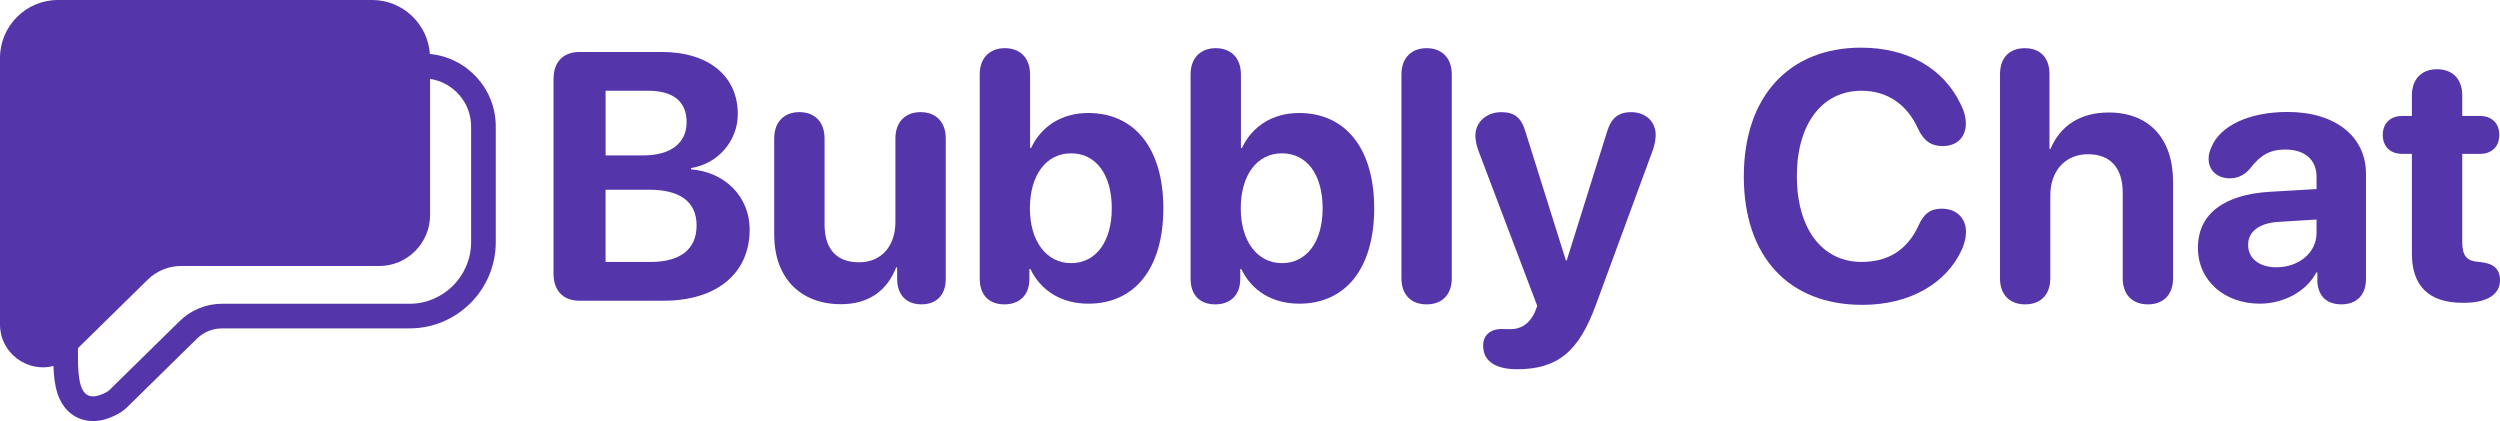 <?xml version="1.0" encoding="UTF-8"?><svg xmlns="http://www.w3.org/2000/svg" viewBox="0 0 972.09 163.72"><defs><style>.d{fill:#5535aa;}</style></defs><g id="a"/><g id="b"><g id="c"><g><g><path class="d" d="M215.23,106.35V30.73c0-6.64,3.75-10.52,10.12-10.52h31.97c18.17,0,29.56,9.32,29.56,24.13,0,10.59-7.91,19.44-18.17,20.98v.54c13.14,1.01,22.79,10.59,22.79,23.39,0,17.03-12.8,27.68-33.45,27.68h-32.71c-6.37,0-10.12-3.89-10.12-10.59Zm34.79-45.92c10.79,0,16.96-4.76,16.96-12.94s-5.43-12.2-14.88-12.2h-16.62v25.14h14.55Zm2.88,41.43c11.66,0,17.96-4.96,17.96-14.21s-6.5-13.88-18.43-13.88h-16.96v28.09h17.43Z"/><path class="d" d="M301.04,91.4V53.86c0-6.7,4.09-10.26,9.79-10.26s9.79,3.55,9.79,10.26v33.45c0,9.59,4.76,14.68,13.41,14.68s14.14-6.23,14.14-15.75V53.86c0-6.7,4.09-10.26,9.79-10.26s9.79,3.55,9.79,10.26v54.56c0,6.5-3.82,9.92-9.45,9.92s-9.45-3.42-9.45-9.92v-4.42h-.4c-3.55,9.05-10.66,14.28-21.52,14.28-15.55,0-25.87-10.12-25.87-26.88Z"/><path class="d" d="M380.95,108.42V28.99c0-6.7,4.09-10.26,9.79-10.26s9.79,3.55,9.79,10.26v28.56h.4c3.95-8.51,12-13.61,22.19-13.61,18.17,0,29.23,13.88,29.23,37.07s-10.99,37.07-29.16,37.07c-10.52,0-18.5-5.09-22.52-13.47h-.4v3.82c0,6.5-4.02,9.92-9.72,9.92s-9.58-3.35-9.58-9.92Zm51.35-27.42c0-13.07-6.1-21.38-15.82-21.38s-16.02,8.51-16.02,21.38,6.5,21.32,16.02,21.32,15.82-8.18,15.82-21.32Z"/><path class="d" d="M462.94,108.42V28.99c0-6.7,4.09-10.26,9.79-10.26s9.79,3.55,9.79,10.26v28.56h.4c3.96-8.51,12-13.61,22.19-13.61,18.17,0,29.23,13.88,29.23,37.07s-10.99,37.07-29.16,37.07c-10.52,0-18.5-5.09-22.52-13.47h-.4v3.82c0,6.5-4.02,9.92-9.72,9.92s-9.59-3.35-9.59-9.92Zm51.35-27.42c0-13.07-6.1-21.38-15.82-21.38s-16.02,8.51-16.02,21.38,6.5,21.32,16.02,21.32,15.82-8.18,15.82-21.32Z"/><path class="d" d="M544.93,108.16V28.99c0-6.7,4.09-10.26,9.79-10.26s9.79,3.55,9.79,10.26V108.16c0,6.7-4.02,10.19-9.79,10.19s-9.79-3.49-9.79-10.19Z"/><path class="d" d="M576.7,134.37c0-3.95,2.75-6.44,7.17-6.44,1.34,0,2.08,.07,3.42,.07,3.42,0,7.11-1.47,9.45-6.5l1-2.55-22.92-60.46c-.74-2.01-1.14-4.16-1.14-5.76,0-5.3,4.36-9.12,10.12-9.12,5.16,0,7.84,2.21,9.45,7.91l15.62,49.74h.33l15.62-49.87c1.61-5.43,4.42-7.78,9.45-7.78,5.63,0,9.52,3.69,9.52,8.85,0,1.61-.4,3.89-1.07,5.77l-22.05,59.93c-6.7,18.57-15.02,25.41-30.77,25.41-8.58,0-13.21-3.28-13.21-9.18Z"/><path class="d" d="M678.06,68.54c0-31.17,17.76-50.01,45.58-50.01,18.1,0,32.11,8.04,38.74,21.99,1.34,2.55,2.01,5.16,2.01,7.57,0,5.3-3.55,8.71-8.92,8.71-4.56,0-7.44-2.01-9.65-6.7-4.42-9.85-12.33-14.81-21.99-14.81-15.28,0-25.14,12.8-25.14,33.18s9.72,33.38,25.2,33.38c10.19,0,17.83-4.63,22.19-14.34,2.08-4.56,4.62-6.37,8.92-6.37,5.7,0,9.45,3.62,9.45,8.98,0,2.28-.54,4.42-1.54,6.77-6.03,13.41-20.44,21.65-38.74,21.65-28.69,0-46.12-18.77-46.12-50.01Z"/><path class="d" d="M777.68,108.16V28.79c0-6.3,3.62-10.05,9.65-10.05s9.58,3.75,9.58,10.05v29.09h.4c3.82-9.05,11.66-14.14,22.59-14.14,15.95,0,25.07,10.32,25.07,26.95v37.47c0,6.7-4.02,10.19-9.79,10.19s-9.79-3.49-9.79-10.19v-33.31c0-9.25-4.56-14.88-13.47-14.88s-14.68,6.5-14.68,15.95v32.24c0,6.7-4.02,10.19-9.79,10.19s-9.79-3.49-9.79-10.19Z"/><path class="d" d="M854.64,96.29c0-13.07,10.05-20.65,28.02-21.72l18.1-1.07v-4.76c0-6.7-4.69-10.59-12.07-10.59-5.97,0-9.58,1.94-13.94,7.57-2.14,2.41-4.62,3.62-7.78,3.62-4.76,0-8.18-3.08-8.18-7.51,0-1.54,.33-2.95,1-4.42,3.35-8.58,14.88-13.88,29.76-13.88,18.43,0,30.43,9.52,30.43,24v40.96c0,6.5-3.96,9.85-9.52,9.85s-8.98-2.95-9.38-8.71v-3.69h-.4c-4.02,7.64-13,12.13-21.99,12.13-13.67,0-24.06-8.85-24.06-21.79Zm46.12-5.7v-5.23l-15.15,.94c-7.31,.54-11.46,3.82-11.46,8.92,0,5.36,4.42,8.71,10.99,8.71,8.58,0,15.62-5.56,15.62-13.34Z"/><path class="d" d="M937.83,59.83h-3.75c-4.62,0-7.57-2.81-7.57-7.37s2.95-7.37,7.57-7.37h3.75v-7.98c0-6.3,3.69-10.19,9.79-10.19s9.79,3.89,9.79,10.19v7.98h6.9c4.62,0,7.51,2.88,7.51,7.37s-2.88,7.37-7.51,7.37h-6.9v34.39c0,5.09,1.74,7.24,5.97,7.57l1.27,.13c4.83,.54,7.44,2.55,7.44,7.11,0,5.76-5.63,8.71-13.88,8.71h-.67c-13.07,0-19.71-6.5-19.71-19.17V59.83Z"/></g><path class="d" d="M167.15,21c-.78-11.68-10.55-21-22.42-21H22.49C10.12,0,0,10.12,0,22.49V126.14c0,11.24,10.66,18.79,20.78,16.18,.15,4.42,.61,7.65,1.47,10.39,2.17,6.89,7.37,11.01,13.91,11.01,3.04,0,6.2-.89,9.66-2.74,1.33-.7,2.57-1.62,3.69-2.72l27.08-26.59c2.62-2.57,6.07-3.98,9.74-3.98h72.92c18.48,0,33.52-15.04,33.52-33.52V49.14c0-14.7-11.27-26.8-25.62-28.15Zm16.03,73.18c0,13.16-10.77,23.93-23.93,23.93H86.33c-6.16,0-12.07,2.42-16.46,6.73l-27.08,26.59c-.44,.43-.93,.81-1.47,1.09-2.08,1.11-3.78,1.61-5.16,1.61-4.89,0-5.85-6.37-5.85-15.27v-3.49l27.16-26.66c3.45-3.38,8.09-5.28,12.92-5.28h77.06c10.88,0,19.78-8.9,19.78-19.78V30.68c8.99,1.34,15.95,9.12,15.95,18.47v45.04Z"/></g></g></g></svg>